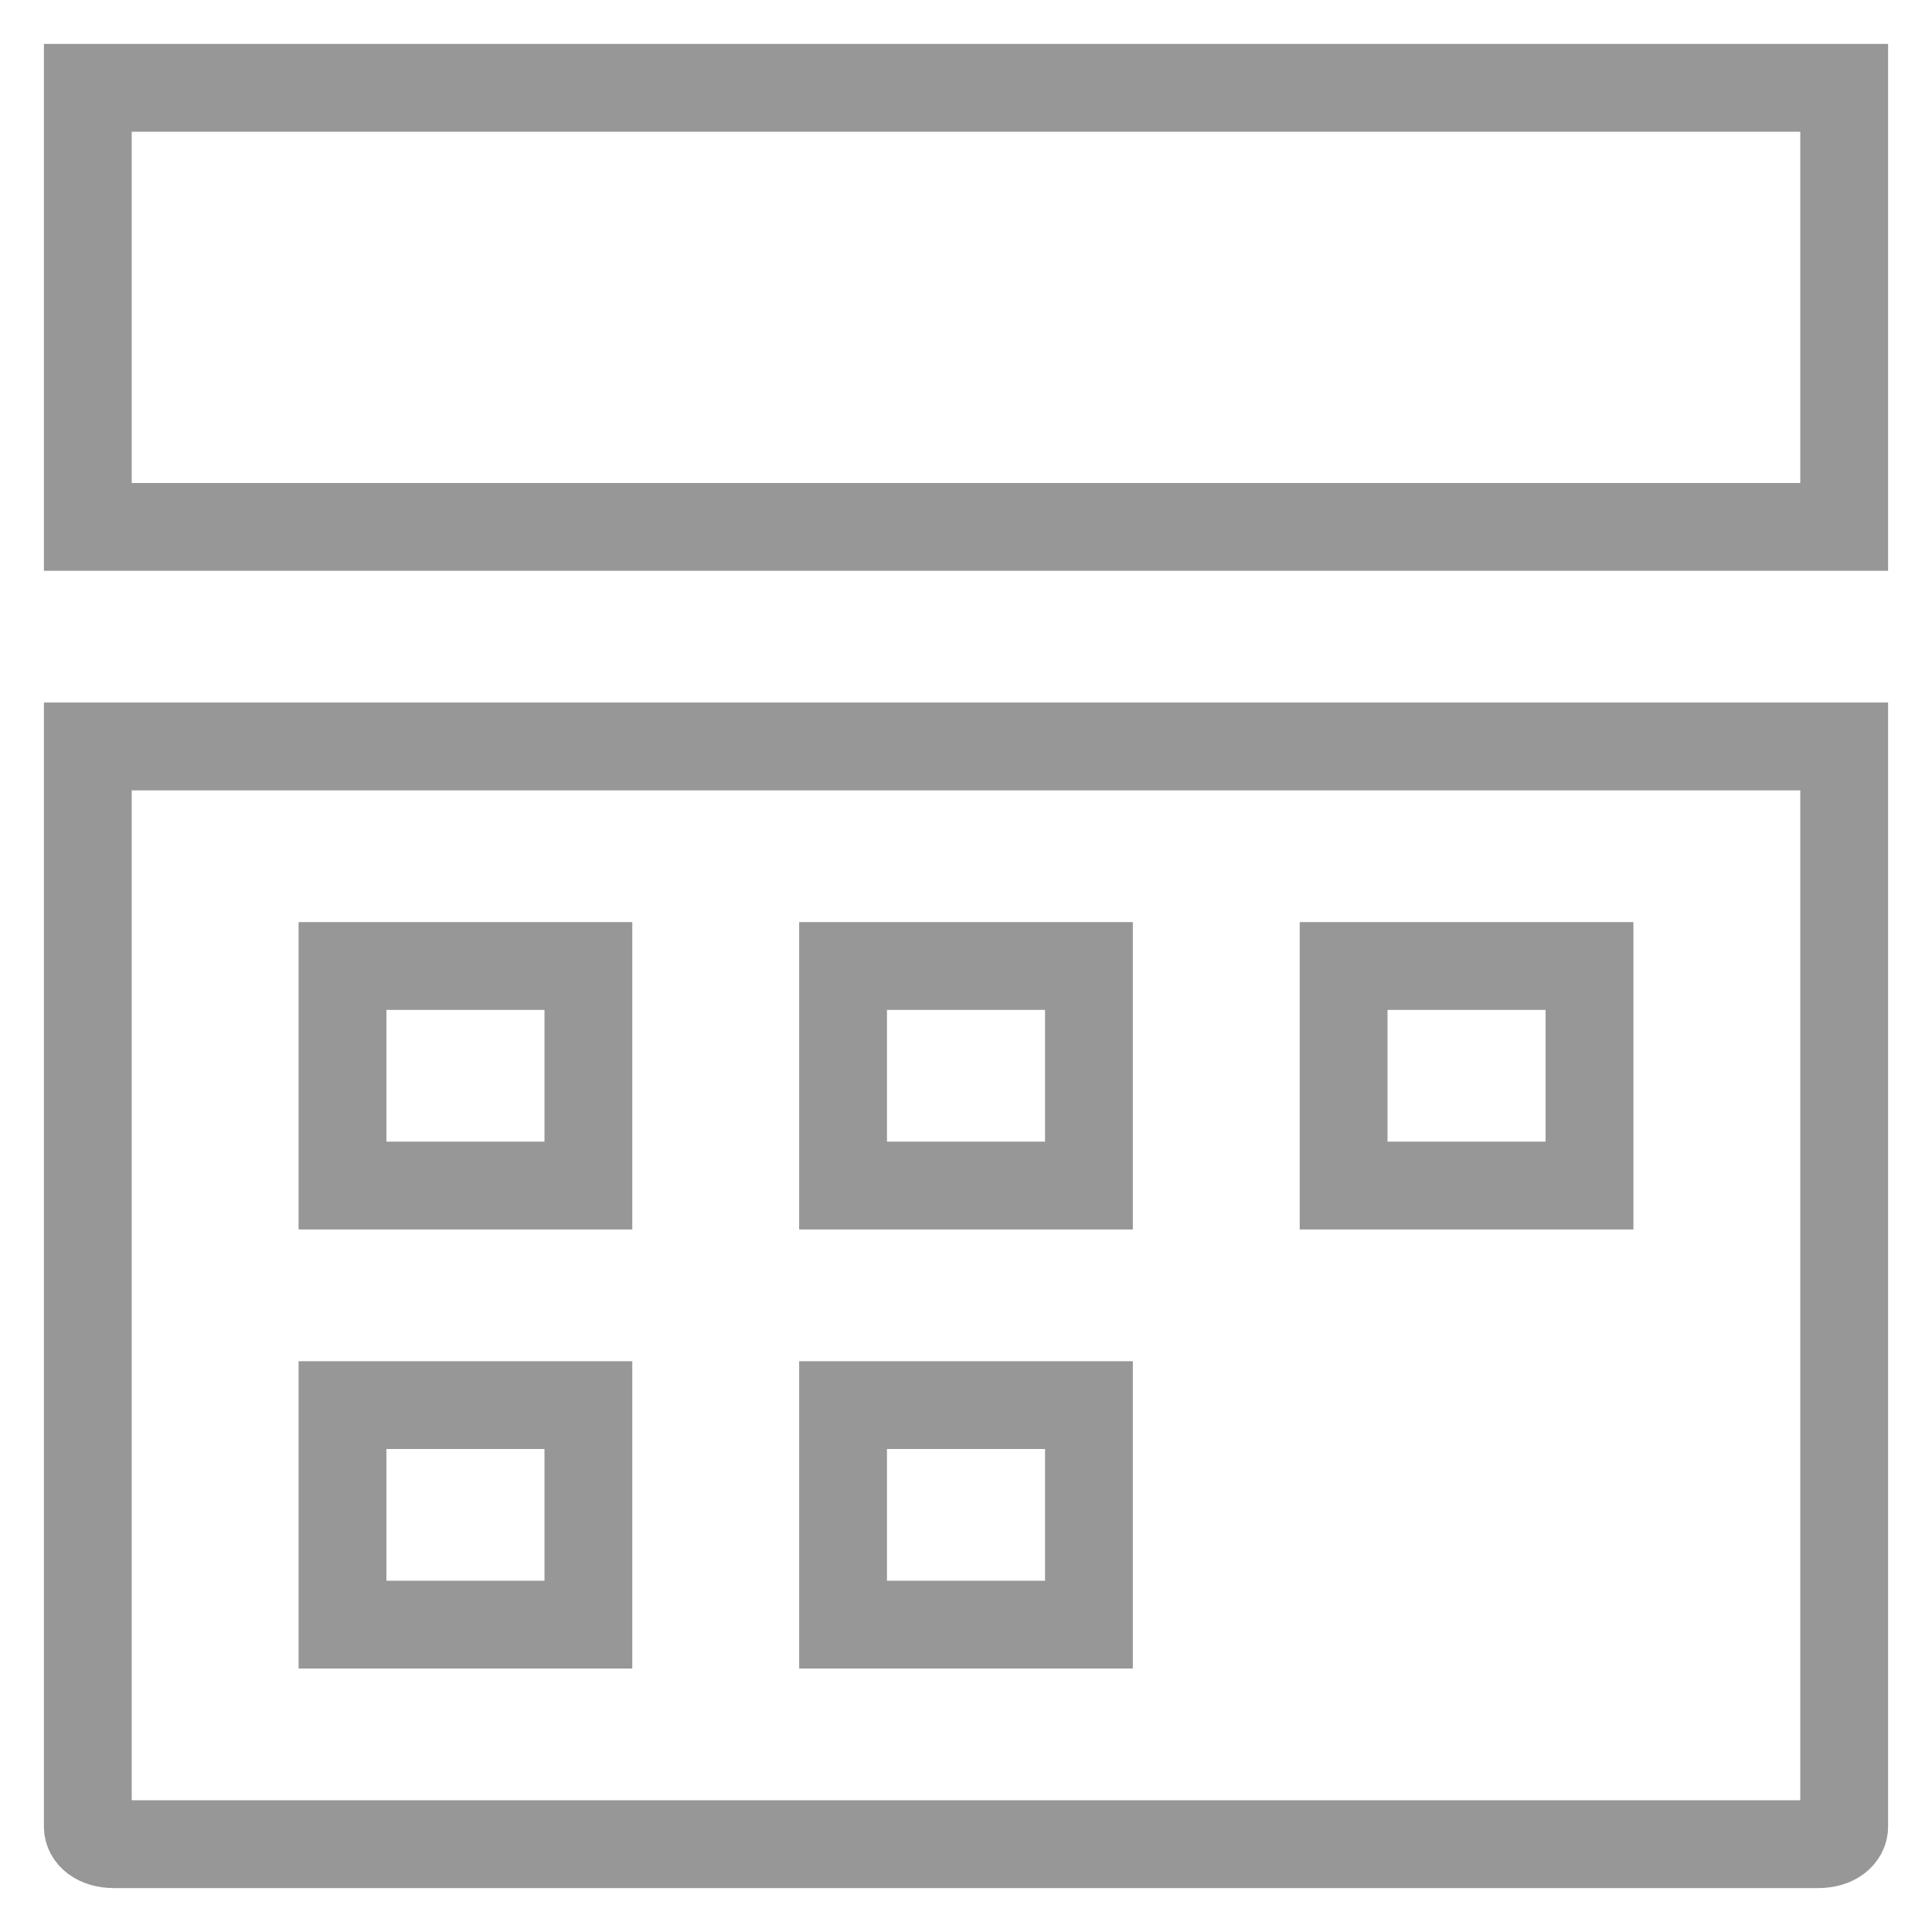 <svg xmlns="http://www.w3.org/2000/svg" width="22" height="22" viewBox="13 14 22 22"><desc>  Created with Sketch.</desc><path d="M14 15L14 20 34 20 34 15 14 15 14 15ZM14 22.5L14 34.8C14 34.9 14.1 35 14.3 35L33.7 35C33.9 35 34 34.9 34 34.8L34 22.5 14 22.5 14 22.5ZM16.9 25L19.7 25 19.7 27.5 16.9 27.5 16.9 25 16.9 25ZM25.4 25L25.4 27.5 22.6 27.5 22.6 25 25.4 25ZM28.3 25L31.1 25 31.1 27.5 28.3 27.5 28.3 25 28.3 25ZM16.9 30L19.7 30 19.7 32.5 16.9 32.5 16.9 30 16.9 30ZM22.6 30L25.4 30 25.4 32.5 22.6 32.5 22.6 30 22.6 30Z" style="fill:none;stroke:#979797"/></svg>